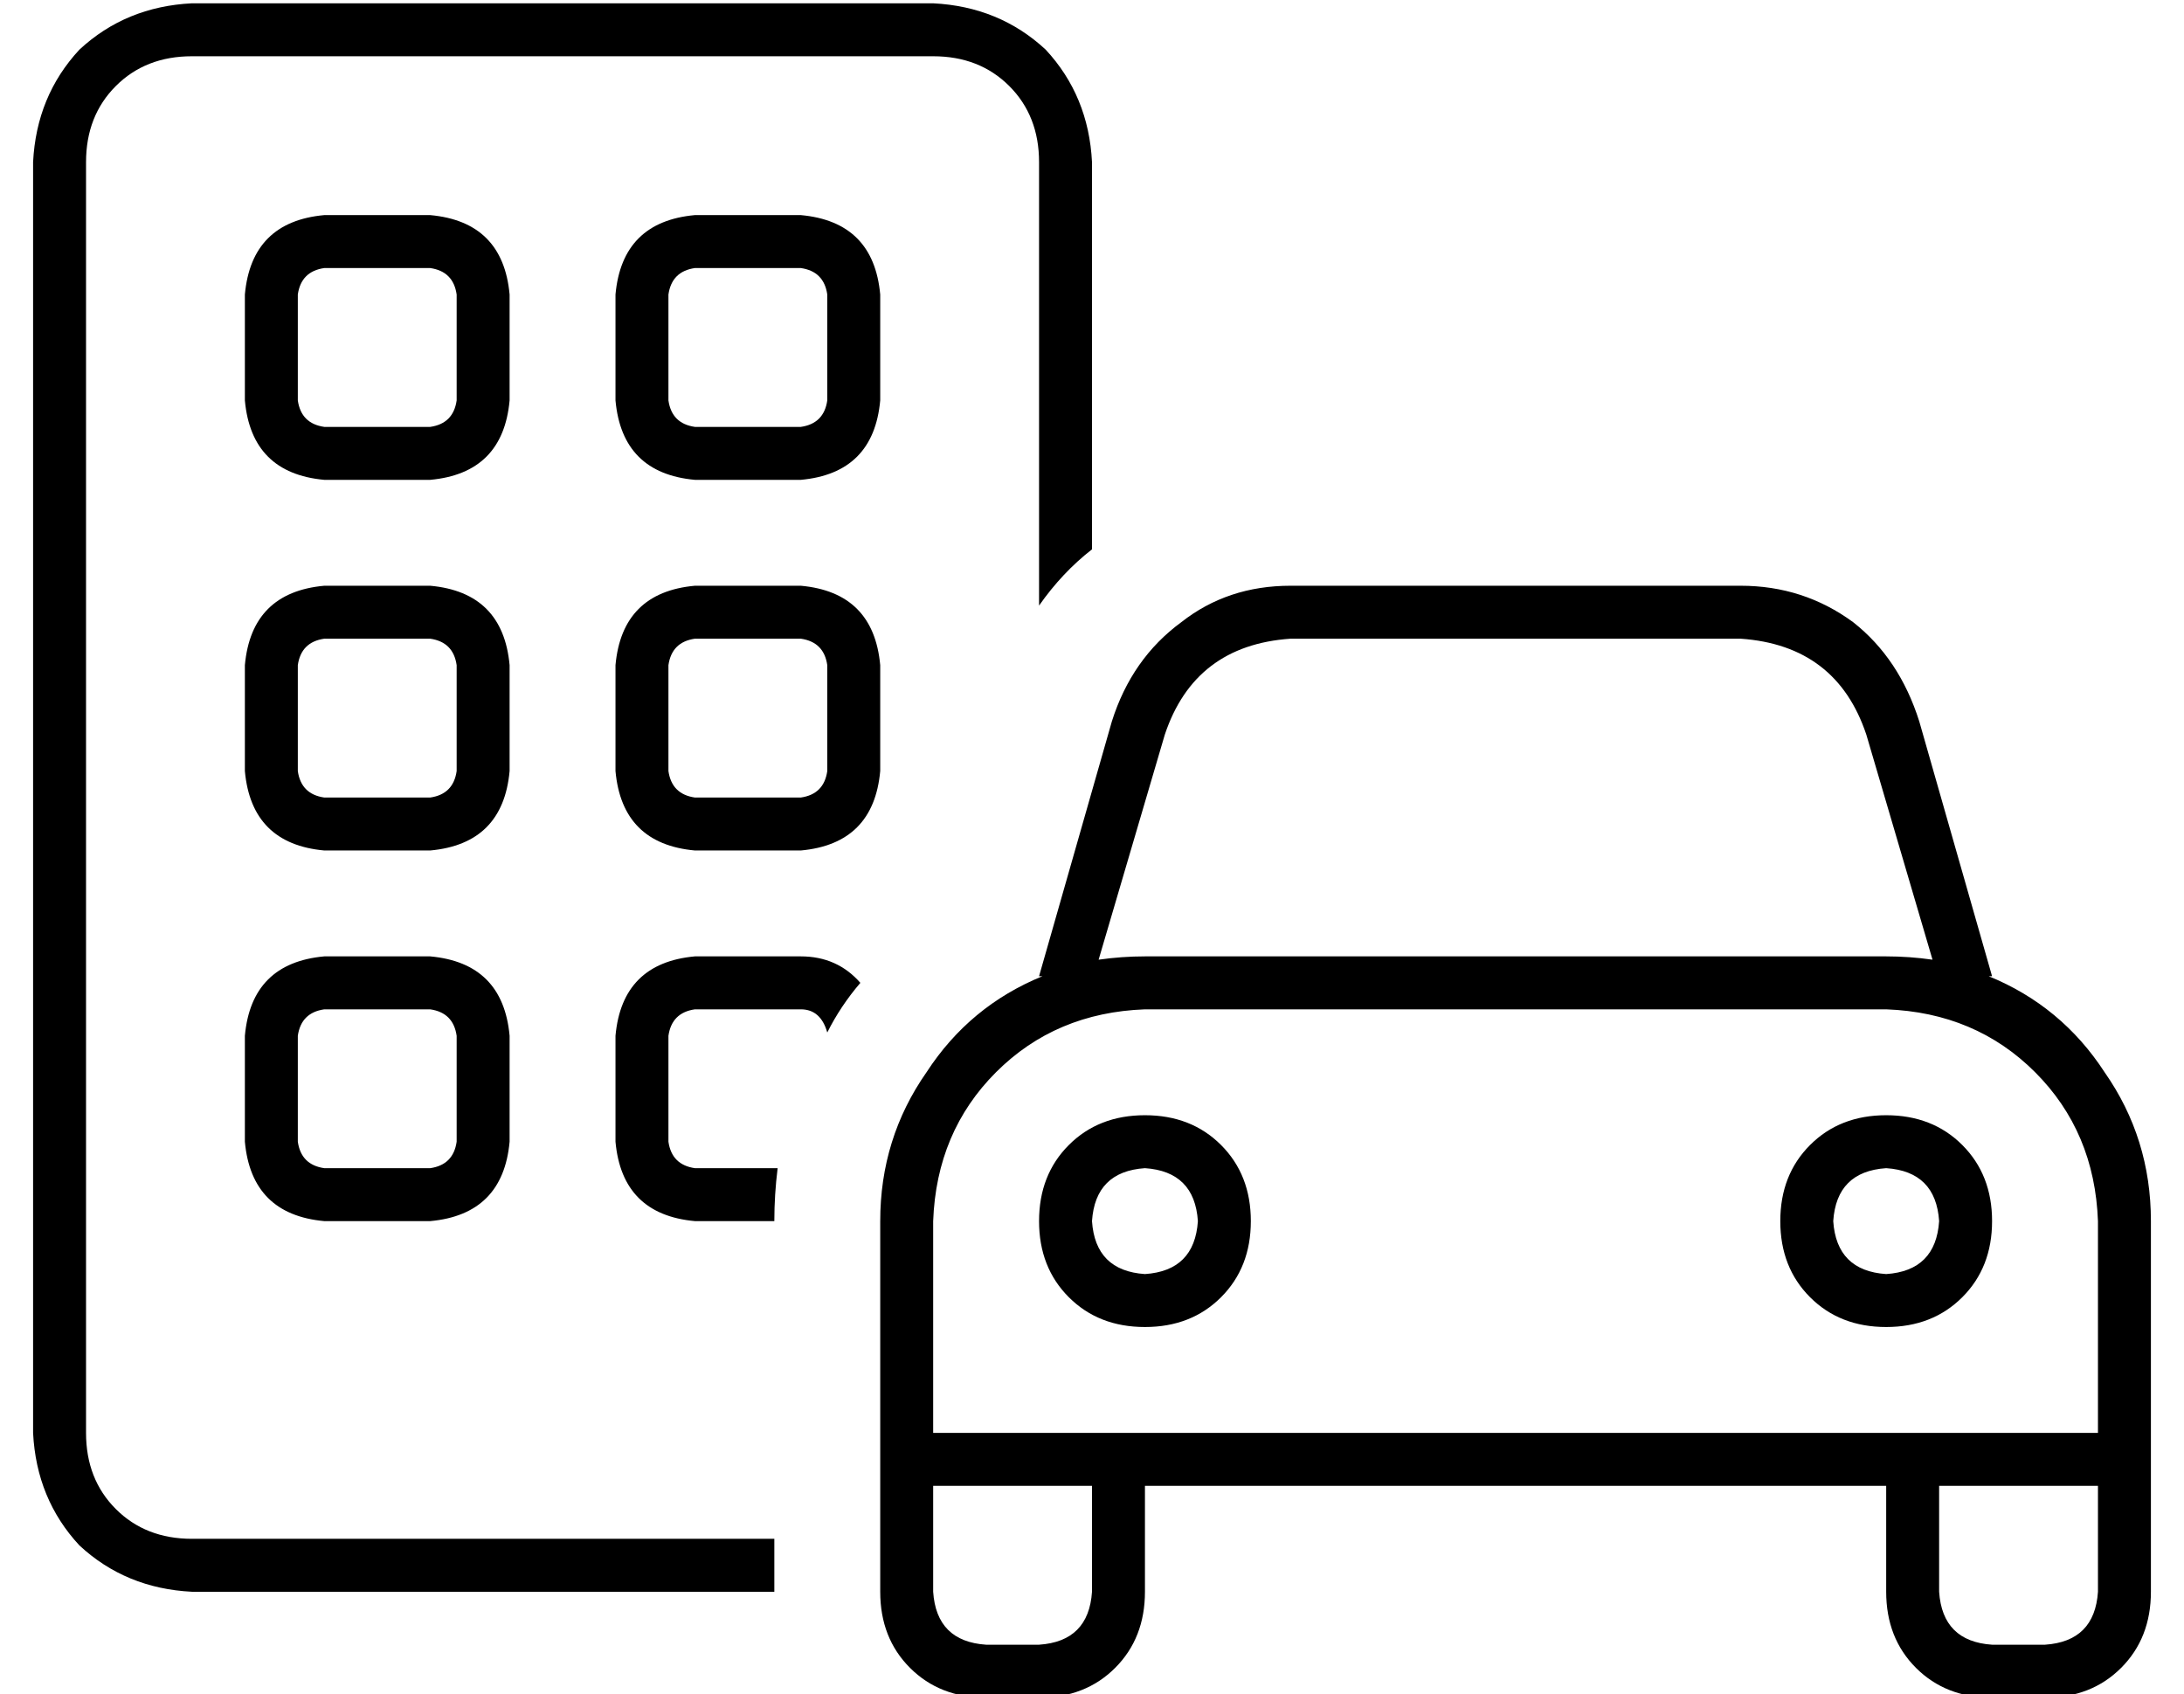 <?xml version="1.0" standalone="no"?>
<!DOCTYPE svg PUBLIC "-//W3C//DTD SVG 1.1//EN" "http://www.w3.org/Graphics/SVG/1.1/DTD/svg11.dtd" >
<svg xmlns="http://www.w3.org/2000/svg" xmlns:xlink="http://www.w3.org/1999/xlink" version="1.1" viewBox="-10 -40 660 512">
   <path fill="currentColor"
d="M272 -23h-224h224h-224q-14 0 -23 9t-9 23v384v0q0 14 9 23t23 9h176v0v16v0h-176v0q-20 -1 -34 -14q-13 -14 -14 -34v-384v0q1 -20 14 -34q14 -13 34 -14h224v0q20 1 34 14q13 14 14 34v117v0q-9 7 -16 17v-134v0q0 -14 -9 -23t-23 -9v0zM232 249q11 0 18 8q-6 7 -10 15
q-2 -7 -8 -7h-32v0q-7 1 -8 8v32v0q1 7 8 8h25v0q-1 8 -1 16h-24v0q-22 -2 -24 -24v-32v0q2 -22 24 -24h32v0zM64 161q2 -22 24 -24h32v0q22 2 24 24v32v0q-2 22 -24 24h-32v0q-22 -2 -24 -24v-32v0zM88 153q-7 1 -8 8v32v0q1 7 8 8h32v0q7 -1 8 -8v-32v0q-1 -7 -8 -8h-32v0
zM200 137h32h-32h32q22 2 24 24v32v0q-2 22 -24 24h-32v0q-22 -2 -24 -24v-32v0q2 -22 24 -24v0zM192 161v32v-32v32q1 7 8 8h32v0q7 -1 8 -8v-32v0q-1 -7 -8 -8h-32v0q-7 1 -8 8v0zM64 49q2 -22 24 -24h32v0q22 2 24 24v32v0q-2 22 -24 24h-32v0q-22 -2 -24 -24v-32v0z
M88 41q-7 1 -8 8v32v0q1 7 8 8h32v0q7 -1 8 -8v-32v0q-1 -7 -8 -8h-32v0zM200 25h32h-32h32q22 2 24 24v32v0q-2 22 -24 24h-32v0q-22 -2 -24 -24v-32v0q2 -22 24 -24v0zM192 49v32v-32v32q1 7 8 8h32v0q7 -1 8 -8v-32v0q-1 -7 -8 -8h-32v0q-7 1 -8 8v0zM64 273
q2 -22 24 -24h32v0q22 2 24 24v32v0q-2 22 -24 24h-32v0q-22 -2 -24 -24v-32v0zM88 265q-7 1 -8 8v32v0q1 7 8 8h32v0q7 -1 8 -8v-32v0q-1 -7 -8 -8h-32v0zM380 153q-29 2 -38 29l-20 68v0q7 -1 14 -1h224v0q7 0 14 1l-20 -68v0q-9 -27 -38 -29h-136v0zM304 255l22 -77
l-22 77l22 -77q6 -19 21 -30q14 -11 33 -11h136v0q19 0 34 11q14 11 20 30l22 77v0h-1v0q22 9 35 29q14 20 14 45v64v0v16v0v32v0q0 14 -9 23t-23 9h-16v0q-14 0 -23 -9t-9 -23v-32v0h-224v0v32v0q0 14 -9 23t-23 9h-16v0q-14 0 -23 -9t-9 -23v-32v0v-16v0v-64v0
q0 -25 14 -45q13 -20 35 -29h-1v0zM576 393h48h-48h48v-64v0q-1 -27 -19 -45t-45 -19h-224v0q-27 1 -45 19t-19 45v64v0h48h256zM592 457h16h-16h16q15 -1 16 -16v-32v0h-48v0v32v0q1 15 16 16v0zM320 409h-48h48h-48v32v0q1 15 16 16h16v0q15 -1 16 -16v-32v0zM320 329
q1 15 16 16q15 -1 16 -16q-1 -15 -16 -16q-15 1 -16 16v0zM336 361q-14 0 -23 -9v0v0q-9 -9 -9 -23t9 -23t23 -9t23 9t9 23t-9 23t-23 9v0zM560 313q-15 1 -16 16q1 15 16 16q15 -1 16 -16q-1 -15 -16 -16v0zM592 329q0 14 -9 23v0v0q-9 9 -23 9t-23 -9t-9 -23t9 -23t23 -9
t23 9t9 23v0z" />
</svg>
